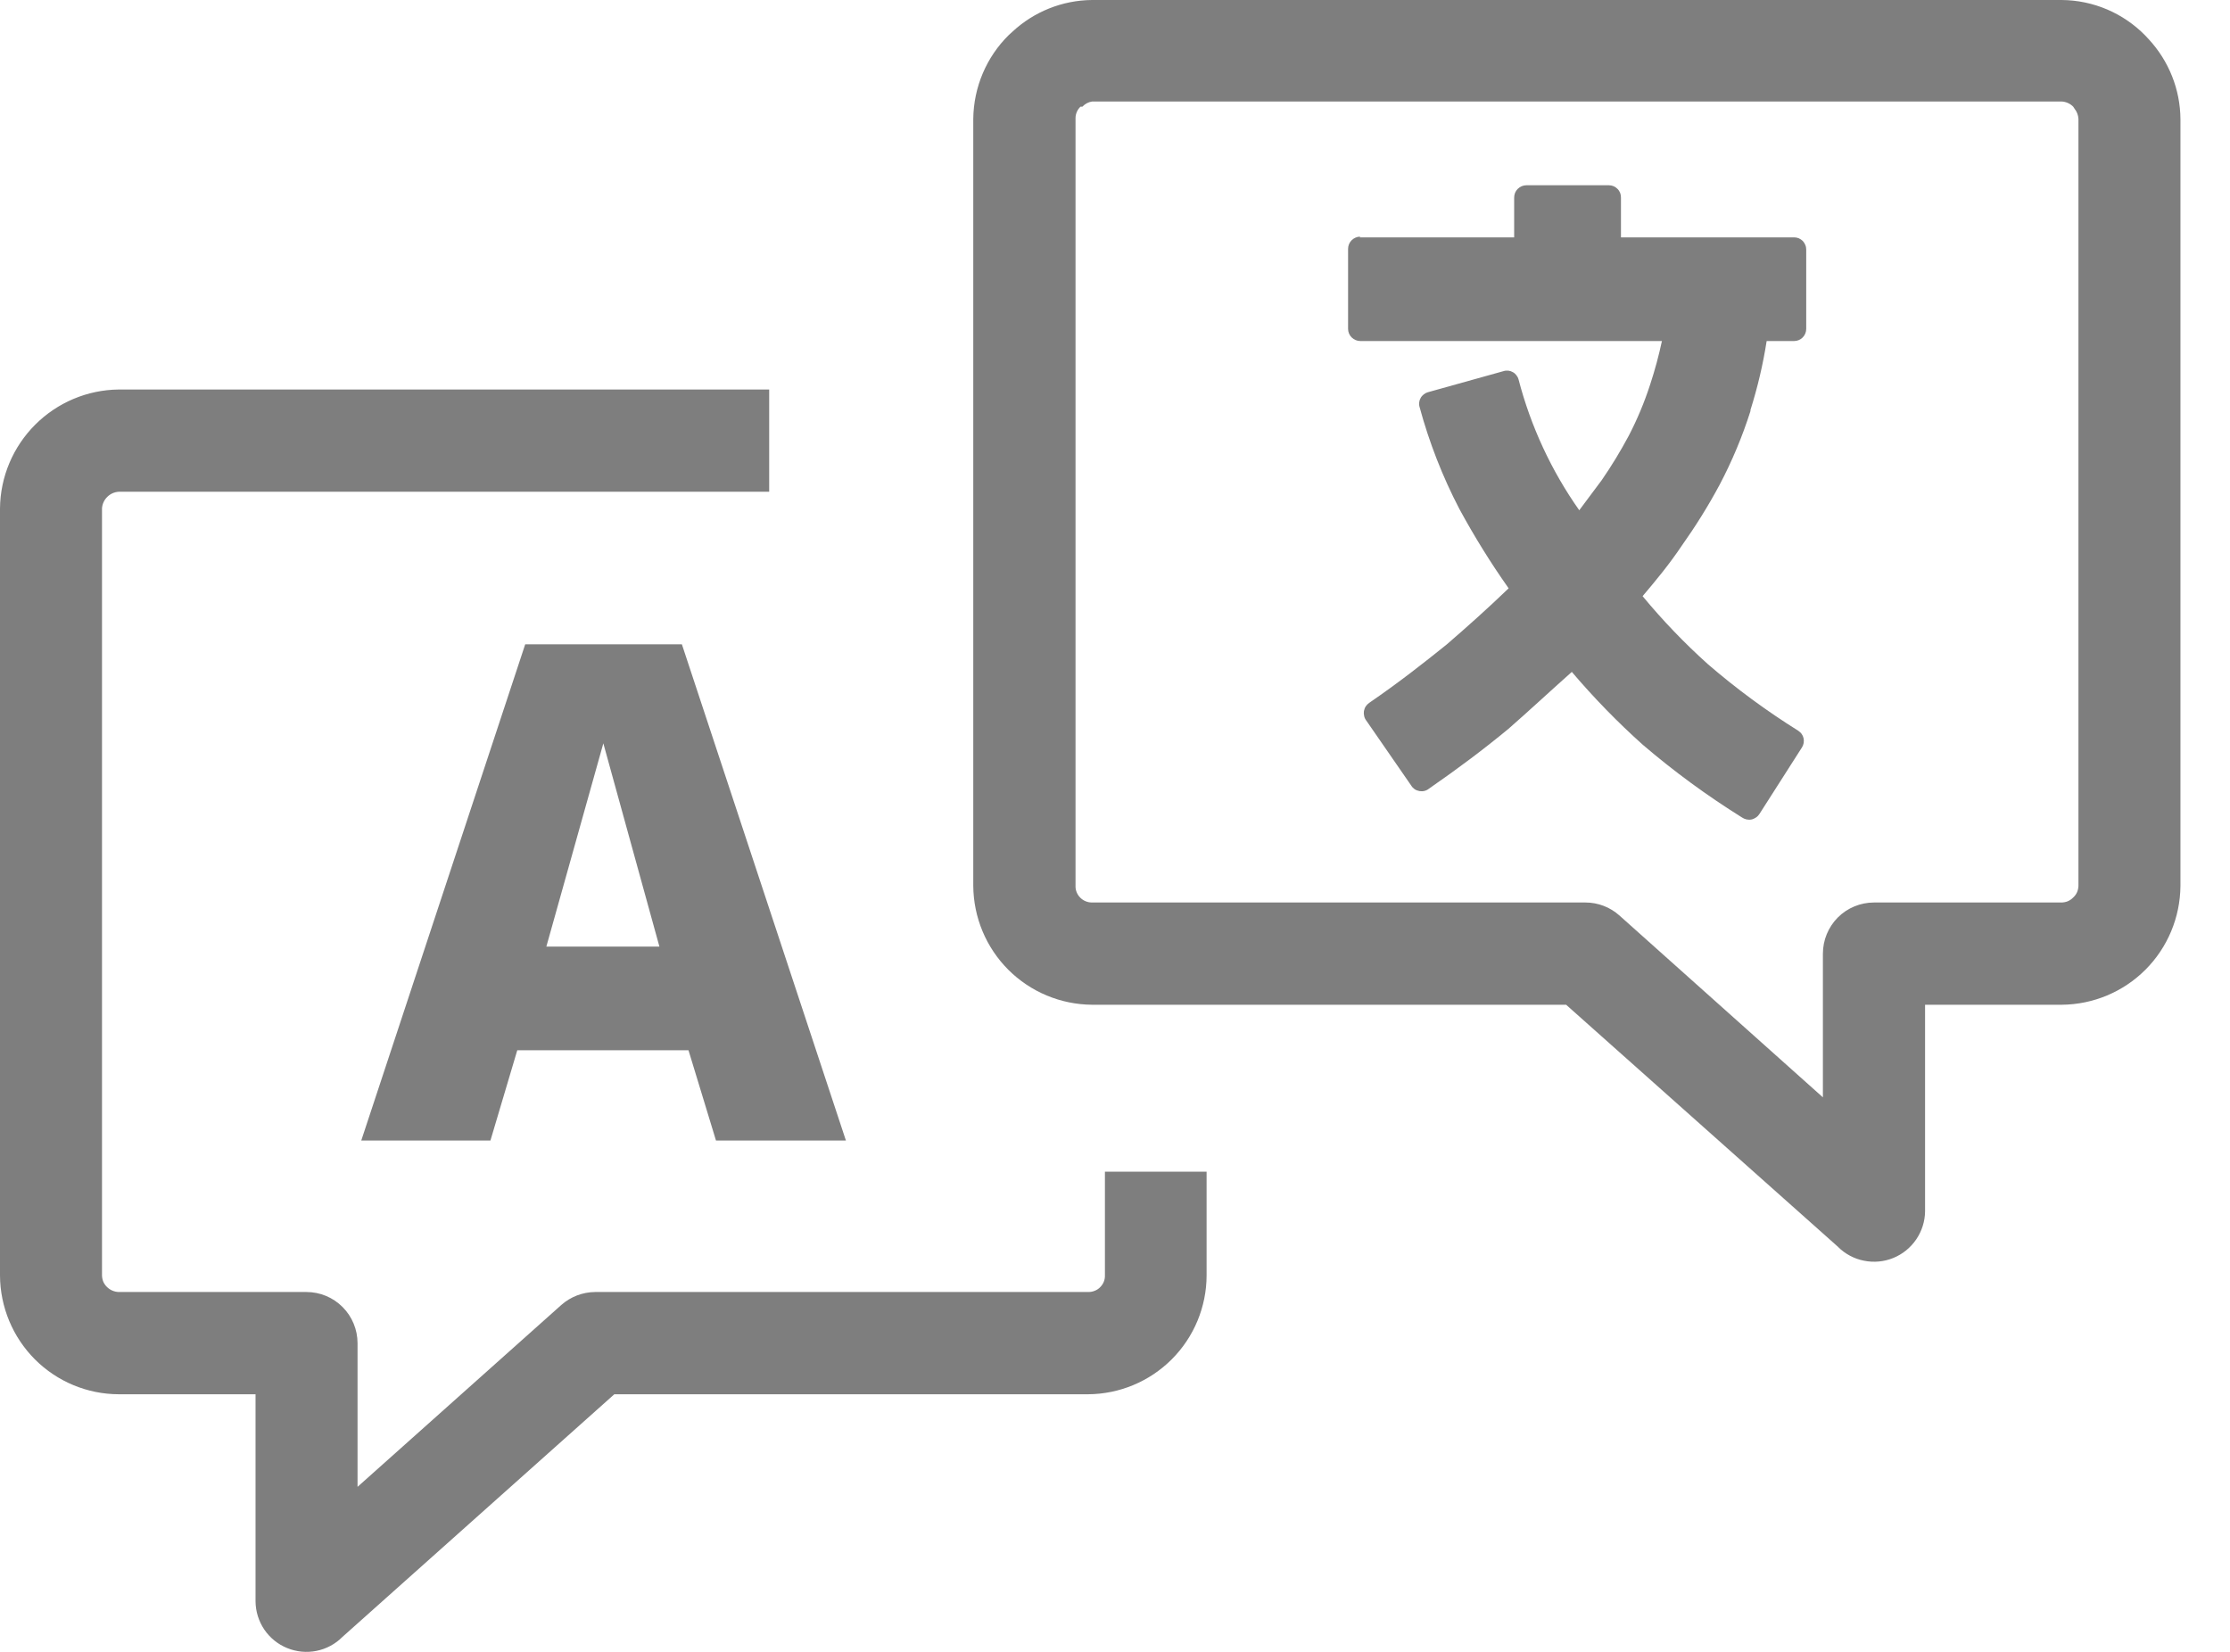 <svg width="27" height="20" viewBox="0 0 27 20" fill="none" xmlns="http://www.w3.org/2000/svg">
<g clip-path="url(#clip0_407_288)">
<path d="M4.329 18.002L6.796 15.8C6.909 15.7 7.055 15.644 7.206 15.643H13.178C13.205 15.643 13.231 15.638 13.255 15.628C13.28 15.618 13.302 15.604 13.32 15.585C13.339 15.566 13.354 15.544 13.364 15.52C13.374 15.495 13.379 15.469 13.378 15.443V14.186H14.609V15.443C14.608 15.824 14.456 16.189 14.187 16.458C13.918 16.727 13.554 16.879 13.174 16.881H7.438L4.146 19.819C4.061 19.905 3.951 19.964 3.832 19.988C3.713 20.012 3.59 20 3.477 19.954C3.365 19.909 3.268 19.83 3.2 19.73C3.132 19.629 3.095 19.51 3.094 19.389V16.881H1.437C1.057 16.88 0.692 16.728 0.423 16.459C0.154 16.189 0.002 15.824 0 15.443L0 6.154C0.004 5.774 0.157 5.411 0.426 5.142C0.695 4.873 1.058 4.72 1.437 4.716H9.313V5.954H1.437C1.385 5.957 1.336 5.979 1.299 6.016C1.261 6.053 1.239 6.102 1.235 6.154V15.443C1.236 15.469 1.241 15.495 1.251 15.519C1.262 15.543 1.277 15.565 1.296 15.583C1.334 15.62 1.384 15.641 1.437 15.643H3.71C3.874 15.643 4.032 15.708 4.148 15.825C4.264 15.941 4.329 16.099 4.329 16.263V18.002ZM4.374 13.809L6.359 7.801H8.256L10.242 13.809H8.669L8.336 12.716H6.263L5.938 13.809H4.374ZM6.615 11.461H7.984L7.305 9L6.615 11.461ZM16.463 2.874H18.333V2.392C18.333 2.352 18.348 2.314 18.376 2.287C18.404 2.259 18.442 2.243 18.481 2.243H19.48C19.499 2.243 19.518 2.247 19.536 2.254C19.554 2.262 19.57 2.273 19.584 2.287C19.598 2.3 19.608 2.317 19.616 2.335C19.623 2.353 19.626 2.372 19.626 2.392V2.874H21.723C21.742 2.874 21.761 2.878 21.779 2.885C21.797 2.893 21.813 2.904 21.827 2.917C21.84 2.931 21.851 2.948 21.858 2.966C21.866 2.984 21.869 3.003 21.869 3.022V3.982C21.869 4.021 21.854 4.058 21.826 4.086C21.799 4.113 21.762 4.129 21.723 4.129H21.39C21.346 4.412 21.28 4.691 21.194 4.964V4.977C21.096 5.285 20.971 5.584 20.82 5.87C20.683 6.126 20.529 6.372 20.361 6.609C20.217 6.824 20.058 7.018 19.888 7.218C20.131 7.512 20.395 7.787 20.679 8.042C21.022 8.338 21.388 8.607 21.772 8.847C21.788 8.858 21.803 8.871 21.814 8.887C21.825 8.902 21.833 8.92 21.837 8.939C21.841 8.958 21.841 8.977 21.838 8.996C21.835 9.015 21.828 9.033 21.817 9.05L21.304 9.853C21.293 9.87 21.279 9.886 21.262 9.897C21.245 9.909 21.226 9.918 21.206 9.922C21.186 9.926 21.165 9.925 21.145 9.921C21.125 9.916 21.106 9.908 21.089 9.896C20.668 9.633 20.267 9.34 19.89 9.017C19.584 8.743 19.297 8.448 19.031 8.135C18.756 8.38 18.509 8.61 18.262 8.826C17.97 9.067 17.662 9.299 17.301 9.549C17.285 9.562 17.267 9.571 17.247 9.576C17.227 9.581 17.206 9.581 17.186 9.578C17.166 9.574 17.146 9.567 17.129 9.556C17.112 9.544 17.098 9.53 17.087 9.512L16.543 8.725C16.53 8.708 16.521 8.69 16.517 8.67C16.512 8.65 16.511 8.629 16.514 8.609C16.518 8.589 16.525 8.569 16.536 8.552C16.548 8.535 16.562 8.521 16.579 8.509C16.936 8.264 17.224 8.038 17.516 7.803C17.765 7.588 18.006 7.373 18.266 7.123C18.049 6.816 17.851 6.496 17.671 6.165C17.466 5.772 17.304 5.357 17.188 4.929C17.182 4.911 17.181 4.892 17.183 4.872C17.185 4.853 17.191 4.835 17.201 4.818C17.21 4.801 17.223 4.787 17.238 4.775C17.253 4.763 17.27 4.754 17.288 4.749L18.206 4.493C18.224 4.487 18.244 4.486 18.263 4.488C18.282 4.49 18.3 4.496 18.317 4.506C18.334 4.515 18.349 4.528 18.36 4.543C18.372 4.558 18.381 4.575 18.386 4.594C18.534 5.162 18.783 5.699 19.121 6.178L19.394 5.812C19.512 5.641 19.62 5.463 19.718 5.28C19.823 5.079 19.91 4.87 19.98 4.654C20.037 4.481 20.084 4.306 20.122 4.129H16.47C16.431 4.129 16.394 4.113 16.366 4.086C16.338 4.059 16.322 4.021 16.322 3.982V3.014C16.322 2.974 16.337 2.937 16.365 2.909C16.393 2.881 16.431 2.865 16.47 2.865L16.463 2.874ZM22.264 15.105L18.962 12.165H13.222C12.841 12.162 12.477 12.01 12.208 11.741C11.939 11.472 11.787 11.107 11.784 10.726V1.44C11.788 1.058 11.942 0.692 12.214 0.424L12.257 0.385C12.519 0.141 12.863 0.003 13.222 0L24.963 0C25.344 0.003 25.708 0.158 25.975 0.431L26.015 0.474C26.26 0.738 26.398 1.084 26.4 1.444V10.726C26.397 11.107 26.245 11.472 25.976 11.741C25.707 12.01 25.343 12.162 24.963 12.165H23.308V14.666C23.307 14.787 23.269 14.906 23.201 15.006C23.132 15.107 23.036 15.185 22.923 15.231C22.811 15.277 22.687 15.288 22.568 15.264C22.449 15.241 22.34 15.182 22.253 15.096L22.264 15.105ZM19.607 11.084L22.071 13.286V11.547C22.071 11.382 22.136 11.225 22.252 11.108C22.368 10.992 22.526 10.927 22.69 10.927H24.963C24.989 10.926 25.015 10.921 25.038 10.911C25.062 10.9 25.084 10.885 25.102 10.866C25.122 10.848 25.137 10.827 25.148 10.803C25.158 10.779 25.164 10.753 25.165 10.726V1.44C25.163 1.395 25.146 1.351 25.117 1.315L25.102 1.292C25.065 1.254 25.015 1.232 24.963 1.229H13.222C13.177 1.236 13.136 1.258 13.105 1.292H13.082C13.063 1.31 13.048 1.331 13.038 1.355C13.027 1.38 13.022 1.405 13.022 1.431V10.726C13.021 10.753 13.026 10.779 13.036 10.803C13.046 10.828 13.061 10.85 13.08 10.869C13.098 10.887 13.12 10.902 13.145 10.912C13.169 10.922 13.195 10.927 13.222 10.927H19.196C19.348 10.927 19.494 10.983 19.607 11.084Z" fill="#7E7E7E"/>
</g>
<defs>
<clipPath id="clip0_407_288">
<rect width="26.4" height="20" fill="white"/>
</clipPath>
</defs>
</svg>

